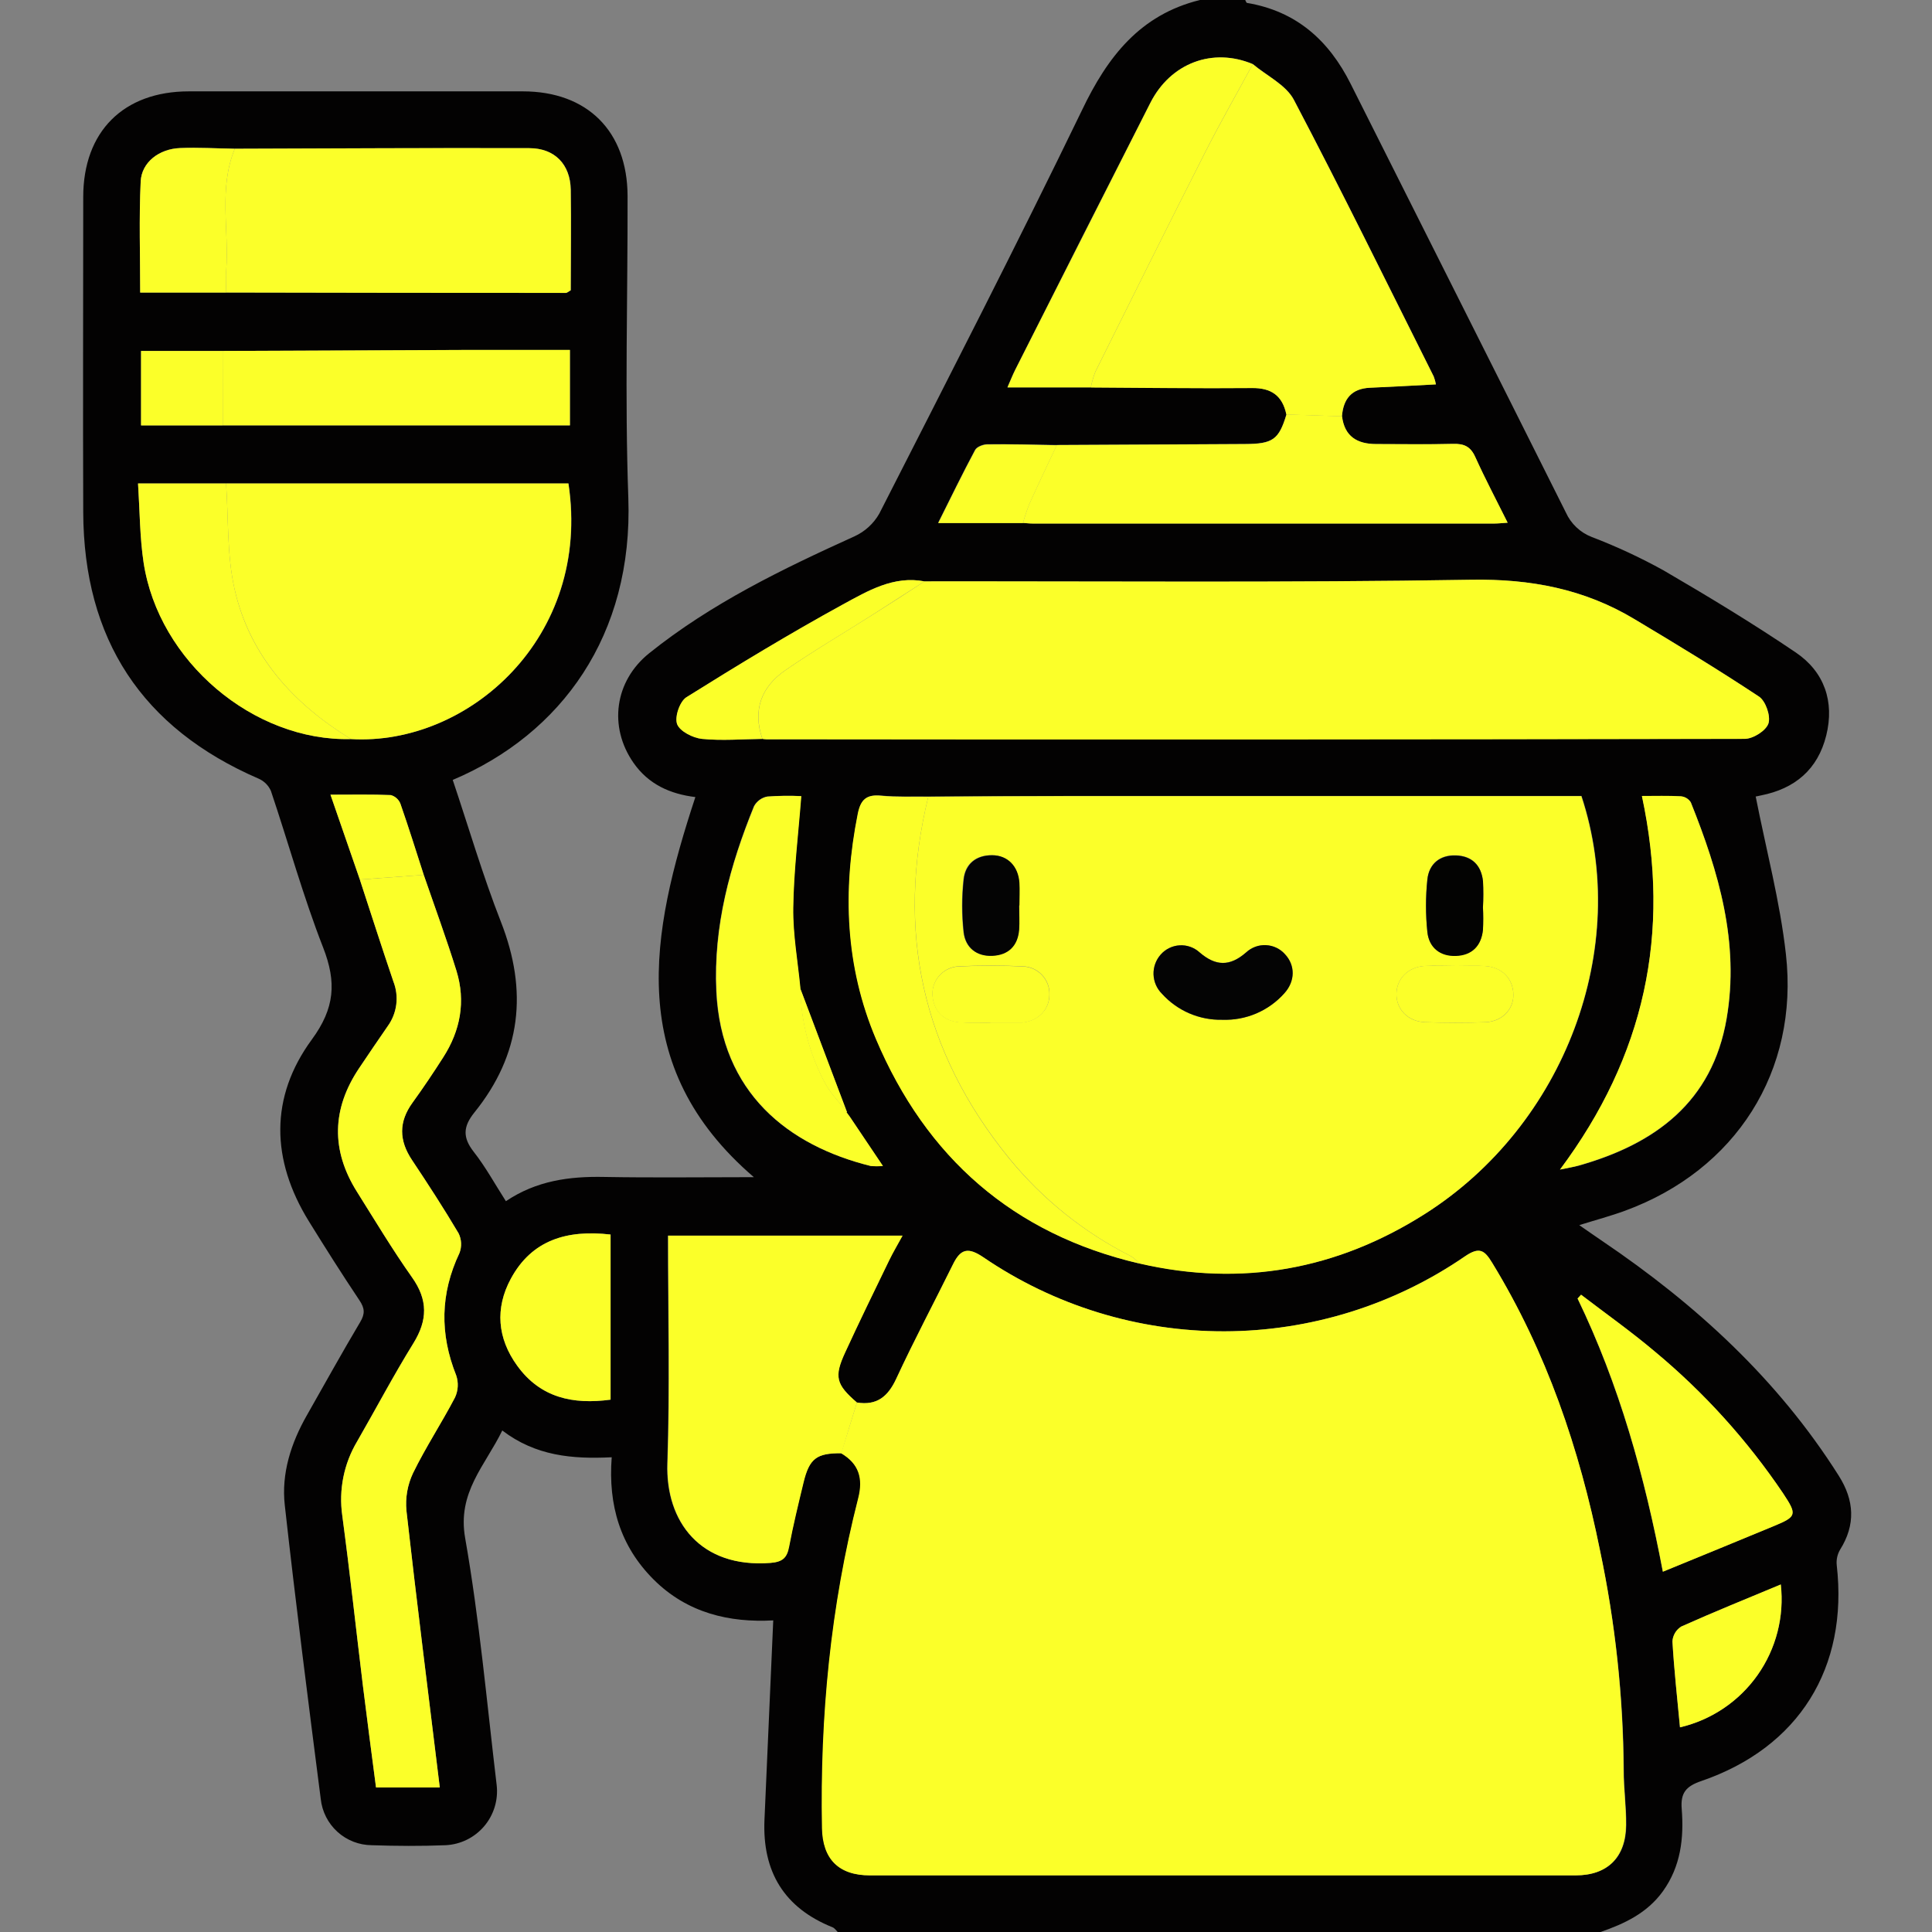 <svg width="87" height="87" viewBox="0 0 87 87" fill="none" xmlns="http://www.w3.org/2000/svg">
<rect x="0" y="0" width="87" height="87" fill="#808080" stroke="none"/>
<g clip-path="url(#clip0_28_29)">
<path d="M37.723 87C37.65 86.929 37.587 86.83 37.498 86.791C35.308 85.916 34.324 84.281 34.425 81.947C34.554 78.983 34.686 76.02 34.82 72.968C32.861 73.075 30.95 72.645 29.429 71.123C27.935 69.629 27.381 67.787 27.546 65.622C25.775 65.709 24.127 65.568 22.618 64.416C21.85 65.999 20.579 67.201 20.948 69.27C21.592 72.942 21.923 76.672 22.365 80.38C22.404 80.712 22.374 81.048 22.277 81.367C22.18 81.687 22.019 81.983 21.802 82.238C21.586 82.492 21.32 82.699 21.02 82.846C20.72 82.993 20.393 83.077 20.059 83.092C18.956 83.136 17.85 83.129 16.746 83.092C16.172 83.089 15.62 82.874 15.195 82.489C14.771 82.104 14.503 81.576 14.443 81.005C13.877 76.601 13.315 72.193 12.824 67.78C12.664 66.346 13.106 64.981 13.823 63.724C14.62 62.324 15.398 60.915 16.221 59.532C16.443 59.158 16.425 58.914 16.189 58.559C15.403 57.384 14.647 56.19 13.905 54.99C12.206 52.236 12.137 49.407 14.044 46.808C15.079 45.396 15.159 44.231 14.554 42.676C13.652 40.368 12.991 37.966 12.199 35.614C12.091 35.37 11.897 35.175 11.653 35.067C6.386 32.79 3.769 28.78 3.748 23.058C3.731 18.329 3.748 13.601 3.748 8.872C3.748 5.923 5.562 4.114 8.506 4.114C13.519 4.114 18.532 4.114 23.544 4.114C26.45 4.114 28.253 5.912 28.26 8.826C28.27 13.356 28.132 17.891 28.294 22.419C28.515 28.598 25.286 33.05 20.387 35.121C21.103 37.249 21.735 39.415 22.555 41.507C23.782 44.632 23.47 47.488 21.358 50.102C20.848 50.737 20.832 51.226 21.332 51.867C21.866 52.547 22.287 53.32 22.781 54.091C24.156 53.167 25.636 52.968 27.199 52.999C29.408 53.039 31.617 53.009 33.947 53.009C28.131 48.015 29.289 42.037 31.313 35.893C30.176 35.755 29.199 35.318 28.523 34.345C27.398 32.725 27.674 30.669 29.232 29.417C32.034 27.169 35.237 25.621 38.484 24.149C38.952 23.934 39.34 23.578 39.595 23.13C42.671 17.094 45.768 11.065 48.718 4.972C49.874 2.549 51.34 0.663 54.035 0H56.074C56.1 0.046 56.122 0.126 56.154 0.131C58.373 0.503 59.841 1.816 60.825 3.782C64.054 10.216 67.291 16.639 70.511 23.075C70.74 23.585 71.161 23.983 71.683 24.183C72.79 24.606 73.866 25.107 74.903 25.68C76.925 26.858 78.93 28.071 80.868 29.383C82.149 30.251 82.618 31.592 82.237 33.121C81.856 34.651 80.827 35.517 79.297 35.819L79.061 35.869C79.534 38.273 80.157 40.599 80.421 42.965C81.017 48.242 78.156 52.693 73.182 54.519C72.538 54.756 71.872 54.932 71.116 55.169C71.517 55.446 71.835 55.67 72.156 55.887C76.37 58.737 80.057 62.113 82.799 66.45C83.505 67.564 83.568 68.659 82.859 69.787C82.738 69.995 82.685 70.237 82.71 70.477C83.238 75.1 81.01 78.694 76.608 80.203C75.928 80.436 75.671 80.732 75.729 81.452C75.833 82.767 75.69 84.043 74.879 85.17C74.168 86.154 73.146 86.63 72.052 87.008L37.723 87ZM38.105 50.074H38.136C37.435 48.217 36.734 46.359 36.032 44.502C35.916 43.293 35.692 42.083 35.709 40.876C35.733 39.221 35.938 37.568 36.071 35.848C35.561 35.824 35.051 35.831 34.542 35.869C34.417 35.893 34.3 35.944 34.198 36.019C34.096 36.093 34.011 36.19 33.95 36.3C32.865 38.968 32.119 41.706 32.251 44.627C32.465 49.215 35.49 51.583 39.198 52.502C39.381 52.52 39.565 52.52 39.748 52.502L38.275 50.297L38.105 50.074ZM10.025 15.803H6.352V19.157H25.667V15.759C24.137 15.759 22.644 15.759 21.152 15.759C17.444 15.774 13.735 15.789 10.025 15.803ZM46.066 23.548C46.207 23.556 46.348 23.575 46.489 23.575H67.303C67.459 23.575 67.615 23.556 67.889 23.538C67.364 22.484 66.869 21.543 66.427 20.572C66.217 20.107 65.926 19.976 65.442 19.988C64.283 20.018 63.121 20.002 61.96 19.996C61.111 19.996 60.543 19.657 60.431 18.746C60.492 17.959 60.868 17.494 61.699 17.458C62.674 17.417 63.648 17.359 64.664 17.306C64.641 17.186 64.607 17.067 64.564 16.951C62.48 12.792 60.431 8.613 58.268 4.496C57.913 3.816 57.048 3.415 56.417 2.885C54.609 2.129 52.713 2.834 51.799 4.63C49.76 8.633 47.732 12.638 45.716 16.647C45.597 16.883 45.5 17.133 45.364 17.442H49.124C51.541 17.454 53.957 17.49 56.373 17.468C57.255 17.459 57.751 17.821 57.93 18.657C57.59 19.794 57.316 19.986 56.061 19.993L47.578 20.037C46.538 20.022 45.5 19.993 44.462 20.002C44.27 20.002 43.984 20.112 43.906 20.258C43.342 21.312 42.82 22.387 42.243 23.543L46.066 23.548ZM10.574 6.698C9.755 6.685 8.934 6.635 8.115 6.666C7.166 6.7 6.375 7.305 6.335 8.175C6.257 9.83 6.313 11.492 6.313 13.174H10.195C15.293 13.183 20.391 13.189 25.488 13.193C25.536 13.193 25.585 13.142 25.706 13.074C25.706 11.59 25.726 10.066 25.706 8.544C25.685 7.404 24.989 6.675 23.837 6.675C19.409 6.658 14.992 6.685 10.574 6.698ZM19.082 39.398C18.742 38.329 18.402 37.254 18.03 36.193C17.994 36.099 17.936 36.015 17.861 35.948C17.786 35.88 17.696 35.831 17.599 35.804C16.737 35.767 15.872 35.785 14.88 35.785L16.202 39.605C16.703 41.135 17.193 42.664 17.713 44.193C17.842 44.523 17.887 44.88 17.843 45.231C17.799 45.583 17.667 45.918 17.459 46.205C17.024 46.834 16.595 47.465 16.17 48.1C14.941 49.933 14.899 51.794 16.075 53.666C16.887 54.959 17.672 56.273 18.554 57.519C19.276 58.538 19.257 59.447 18.613 60.489C17.719 61.931 16.926 63.432 16.081 64.907C15.483 65.91 15.247 67.088 15.412 68.244C15.752 70.793 16.03 73.354 16.341 75.907C16.53 77.437 16.736 78.98 16.931 80.485H19.803C19.293 76.283 18.766 72.159 18.302 68.03C18.246 67.447 18.348 66.86 18.598 66.331C19.167 65.165 19.888 64.074 20.489 62.922C20.634 62.61 20.652 62.255 20.542 61.93C19.796 60.061 19.825 58.246 20.688 56.423C20.744 56.279 20.769 56.125 20.762 55.971C20.755 55.818 20.716 55.667 20.647 55.529C19.985 54.411 19.276 53.32 18.554 52.236C17.962 51.354 17.947 50.516 18.576 49.648C19.058 48.983 19.515 48.302 19.957 47.609C20.732 46.402 20.977 45.089 20.554 43.712C20.107 42.266 19.577 40.837 19.082 39.398ZM10.18 21.772H6.216C6.299 23.028 6.292 24.194 6.466 25.33C7.145 29.782 11.42 33.395 15.811 33.281C21.091 33.592 26.649 28.693 25.602 21.772H10.18ZM34.336 33.274C34.392 33.283 34.449 33.289 34.506 33.291C49.193 33.291 63.879 33.285 78.565 33.272C78.942 33.272 79.53 32.9 79.636 32.577C79.741 32.255 79.511 31.568 79.211 31.368C77.379 30.153 75.496 29.009 73.603 27.881C71.342 26.521 68.922 26.061 66.251 26.107C58.047 26.243 49.84 26.171 41.633 26.18C40.237 25.913 39.075 26.608 37.959 27.22C35.565 28.532 33.227 29.95 30.912 31.398C30.613 31.585 30.377 32.294 30.499 32.611C30.622 32.929 31.209 33.23 31.619 33.272C32.52 33.362 33.43 33.284 34.336 33.274ZM51.328 56.893C55.916 57.954 60.203 57.172 64.157 54.669C70.475 50.669 73.476 42.669 71.219 35.842H70.334C62.949 35.842 55.564 35.842 48.178 35.842C46.057 35.842 43.93 35.859 41.814 35.869C41.108 35.859 40.399 35.894 39.699 35.826C39.038 35.76 38.768 35.984 38.637 36.644C37.945 40.108 38.074 43.517 39.458 46.785C41.711 52.123 45.626 55.573 51.316 56.9L51.328 56.893ZM37.893 65.442C38.691 65.909 38.888 66.572 38.661 67.461C37.415 72.334 36.938 77.296 37.029 82.317C37.055 83.712 37.775 84.448 39.187 84.448C49.777 84.448 60.369 84.448 70.963 84.448C72.394 84.448 73.219 83.637 73.233 82.184C73.241 81.367 73.121 80.548 73.124 79.731C73.101 76.397 72.74 73.075 72.047 69.814C71.123 65.242 69.641 60.874 67.194 56.868C66.854 56.312 66.63 56.12 65.967 56.574C62.777 58.766 59 59.943 55.129 59.951C51.259 59.958 47.477 58.796 44.278 56.616C43.599 56.154 43.259 56.232 42.919 56.92C42.069 58.643 41.165 60.341 40.358 62.083C39.983 62.892 39.483 63.301 38.586 63.157C37.645 62.343 37.544 61.998 38.054 60.89C38.691 59.503 39.362 58.132 40.029 56.757C40.198 56.394 40.414 56.044 40.633 55.641H30.076C30.076 59.114 30.161 62.513 30.047 65.903C29.961 68.509 31.527 70.625 34.691 70.376C35.221 70.334 35.427 70.154 35.522 69.651C35.706 68.684 35.94 67.724 36.171 66.762C36.44 65.675 36.764 65.432 37.893 65.442ZM70.258 52.666C70.647 52.584 70.869 52.55 71.082 52.496C74.536 51.524 77.112 49.631 77.756 45.869C78.343 42.455 77.398 39.26 76.144 36.136C76.096 36.06 76.031 35.996 75.955 35.949C75.879 35.902 75.793 35.874 75.704 35.865C75.127 35.833 74.548 35.852 73.943 35.852C75.262 42.032 74.059 47.559 70.249 52.666H70.258ZM71.197 58.302L71.036 58.472C72.905 62.349 74.057 66.458 74.876 70.774C76.623 70.057 78.263 69.389 79.897 68.71C80.905 68.292 80.917 68.2 80.293 67.25C78.68 64.858 76.735 62.707 74.516 60.863C73.452 59.962 72.307 59.153 71.197 58.302ZM27.495 55.593C25.536 55.366 23.947 55.836 23.004 57.583C22.284 58.915 22.396 60.264 23.29 61.5C24.334 62.946 25.808 63.257 27.495 63.029V55.593ZM80.191 71.35C78.648 71.994 77.167 72.592 75.707 73.245C75.592 73.317 75.496 73.415 75.427 73.532C75.357 73.649 75.317 73.781 75.309 73.916C75.388 75.207 75.53 76.495 75.649 77.785C77.063 77.455 78.307 76.618 79.144 75.432C79.981 74.245 80.354 72.793 80.191 71.35V71.35Z" fill="#030202"/>
<path d="M38.589 63.157C39.486 63.301 39.986 62.892 40.361 62.083C41.169 60.341 42.073 58.643 42.922 56.92C43.262 56.232 43.602 56.154 44.282 56.616C47.48 58.796 51.262 59.958 55.133 59.951C59.003 59.943 62.781 58.766 65.971 56.574C66.633 56.12 66.858 56.312 67.197 56.868C69.644 60.874 71.126 65.242 72.05 69.814C72.738 73.075 73.093 76.398 73.111 79.731C73.111 80.548 73.228 81.367 73.219 82.184C73.204 83.637 72.387 84.451 70.948 84.451C60.358 84.451 49.766 84.451 39.172 84.451C37.76 84.451 37.04 83.715 37.014 82.32C36.922 77.299 37.4 72.337 38.645 67.464C38.873 66.575 38.676 65.913 37.877 65.445C38.114 64.681 38.351 63.918 38.589 63.157Z" fill="#FBFF29"/>
<path d="M41.801 35.877C43.921 35.867 46.049 35.85 48.164 35.85C55.549 35.85 62.934 35.85 70.32 35.85H71.206C73.462 42.678 70.462 50.678 64.144 54.678C60.197 57.179 55.904 57.96 51.316 56.9C51.205 56.776 51.079 56.667 50.941 56.574C48.823 55.505 46.953 54.003 45.452 52.166C41.522 47.34 40.334 41.91 41.801 35.877ZM55.036 45.921C55.561 45.941 56.083 45.845 56.566 45.639C57.05 45.433 57.481 45.124 57.831 44.732C58.329 44.185 58.329 43.469 57.865 42.972C57.757 42.849 57.625 42.75 57.477 42.679C57.33 42.609 57.17 42.569 57.007 42.561C56.843 42.553 56.68 42.578 56.527 42.634C56.373 42.691 56.233 42.777 56.113 42.888C55.384 43.524 54.742 43.507 54.018 42.888C53.898 42.778 53.756 42.693 53.602 42.638C53.448 42.583 53.285 42.56 53.122 42.569C52.959 42.578 52.799 42.619 52.652 42.691C52.505 42.762 52.374 42.862 52.266 42.985C52.049 43.231 51.933 43.55 51.944 43.878C51.954 44.206 52.09 44.518 52.322 44.749C52.665 45.129 53.085 45.43 53.554 45.633C54.024 45.835 54.532 45.933 55.043 45.921H55.036ZM44.594 46.044H45.879C45.935 46.047 45.992 46.047 46.049 46.044C46.769 45.961 47.259 45.447 47.26 44.778C47.265 44.615 47.237 44.454 47.178 44.302C47.12 44.151 47.032 44.012 46.92 43.895C46.808 43.777 46.674 43.683 46.525 43.618C46.376 43.552 46.216 43.517 46.054 43.514C45.099 43.469 44.137 43.469 43.181 43.514C43.017 43.52 42.856 43.558 42.707 43.627C42.559 43.696 42.425 43.793 42.315 43.914C42.204 44.035 42.118 44.176 42.063 44.331C42.007 44.485 41.983 44.648 41.991 44.812C42.047 45.522 42.469 45.952 43.17 46.03C43.647 46.063 44.124 46.07 44.601 46.049L44.594 46.044ZM65.59 43.5C65.109 43.5 64.625 43.474 64.145 43.5C63.411 43.548 62.898 44.071 62.883 44.74C62.866 45.441 63.393 46.005 64.176 46.032C65.082 46.062 65.989 46.066 66.895 46.032C67.639 46.003 68.156 45.459 68.149 44.805C68.149 44.073 67.639 43.551 66.864 43.502C66.439 43.481 66.013 43.5 65.59 43.5ZM66.779 40.858C66.801 40.462 66.801 40.065 66.779 39.668C66.701 38.955 66.28 38.535 65.558 38.511C64.835 38.487 64.348 38.897 64.275 39.595C64.192 40.382 64.192 41.174 64.275 41.961C64.349 42.659 64.841 43.063 65.564 43.034C66.288 43.005 66.701 42.582 66.778 41.867C66.796 41.532 66.796 41.196 66.779 40.861V40.858ZM45.889 40.768C45.889 40.428 45.906 40.088 45.889 39.748C45.842 38.997 45.359 38.509 44.662 38.506C43.93 38.506 43.454 38.907 43.381 39.6C43.296 40.386 43.296 41.179 43.381 41.966C43.459 42.659 43.949 43.07 44.676 43.034C45.403 42.999 45.816 42.587 45.877 41.864C45.918 41.507 45.894 41.138 45.894 40.771L45.889 40.768Z" fill="#FBFF29"/>
<path d="M41.631 26.18C49.838 26.171 58.045 26.243 66.249 26.107C68.92 26.061 71.347 26.526 73.602 27.881C75.488 29.009 77.371 30.153 79.209 31.368C79.51 31.568 79.744 32.244 79.634 32.577C79.523 32.91 78.941 33.271 78.563 33.272C63.878 33.303 49.191 33.309 34.504 33.291C34.447 33.289 34.391 33.283 34.334 33.274C33.884 31.976 34.288 30.924 35.371 30.18C36.664 29.288 38.022 28.492 39.349 27.65C40.117 27.165 40.876 26.678 41.631 26.18Z" fill="#FBFF29"/>
<path d="M10.18 21.772H25.594C26.64 28.7 21.082 33.592 15.803 33.281C13.211 31.689 11.254 29.543 10.566 26.54C10.214 25.002 10.294 23.364 10.18 21.772Z" fill="#FBFF29"/>
<path d="M56.414 2.889C57.044 3.419 57.909 3.825 58.264 4.5C60.428 8.617 62.477 12.795 64.56 16.955C64.604 17.07 64.637 17.189 64.66 17.31C63.641 17.363 62.671 17.42 61.695 17.461C60.864 17.497 60.489 17.962 60.428 18.749L57.926 18.666C57.748 17.816 57.247 17.463 56.37 17.477C53.954 17.499 51.537 17.463 49.121 17.451C49.168 17.207 49.237 16.967 49.328 16.736C50.973 13.429 52.616 10.12 54.287 6.827C54.968 5.488 55.711 4.195 56.414 2.889Z" fill="#FBFF29"/>
<path d="M19.082 39.398C19.577 40.837 20.102 42.266 20.555 43.719C20.98 45.096 20.734 46.409 19.959 47.615C19.517 48.307 19.06 48.989 18.578 49.655C17.949 50.523 17.964 51.354 18.555 52.242C19.278 53.325 19.986 54.417 20.649 55.536C20.718 55.673 20.756 55.824 20.764 55.978C20.771 56.132 20.745 56.286 20.69 56.429C19.826 58.253 19.798 60.069 20.544 61.937C20.654 62.262 20.635 62.617 20.491 62.929C19.889 64.081 19.169 65.172 18.6 66.338C18.35 66.867 18.247 67.454 18.304 68.037C18.768 72.166 19.291 76.29 19.804 80.492H16.933C16.737 78.987 16.532 77.452 16.343 75.914C16.032 73.365 15.757 70.8 15.414 68.251C15.248 67.094 15.484 65.914 16.083 64.91C16.933 63.439 17.721 61.938 18.615 60.492C19.259 59.451 19.278 58.54 18.555 57.522C17.674 56.276 16.889 54.963 16.076 53.67C14.9 51.801 14.943 49.931 16.172 48.103C16.596 47.47 17.026 46.838 17.461 46.209C17.669 45.921 17.8 45.586 17.845 45.235C17.889 44.883 17.844 44.526 17.714 44.197C17.194 42.667 16.705 41.138 16.204 39.609L19.082 39.398Z" fill="#FBFF29"/>
<path d="M38.589 63.157C38.351 63.918 38.119 64.68 37.893 65.442C36.773 65.432 36.448 65.675 36.185 66.766C35.954 67.724 35.719 68.684 35.536 69.654C35.441 70.164 35.235 70.334 34.705 70.38C31.541 70.628 29.974 68.511 30.061 65.906C30.175 62.508 30.09 59.109 30.09 55.644H40.645C40.426 56.047 40.217 56.397 40.04 56.761C39.374 58.135 38.703 59.507 38.066 60.893C37.553 61.998 37.648 62.343 38.589 63.157Z" fill="#FBFF29"/>
<path d="M10.574 6.698C14.992 6.685 19.41 6.658 23.828 6.671C24.98 6.671 25.677 7.404 25.697 8.54C25.724 10.07 25.697 11.587 25.697 13.07C25.577 13.138 25.527 13.189 25.48 13.189C20.382 13.189 15.284 13.184 10.187 13.172C10.187 12.832 10.156 12.493 10.187 12.165C10.321 10.345 9.837 8.477 10.574 6.698Z" fill="#FBFF29"/>
<path d="M57.933 18.663L60.434 18.746C60.543 19.65 61.114 19.993 61.964 19.996C63.124 19.996 64.287 20.018 65.445 19.988C65.93 19.976 66.22 20.107 66.431 20.572C66.868 21.543 67.367 22.484 67.892 23.538C67.619 23.556 67.462 23.575 67.306 23.575H46.489C46.348 23.575 46.207 23.556 46.066 23.548C46.146 23.257 46.242 22.97 46.353 22.69C46.752 21.803 47.174 20.924 47.587 20.042L56.069 19.998C57.32 19.991 57.588 19.799 57.933 18.663Z" fill="#FBFF29"/>
<path d="M41.801 35.877C40.328 41.91 41.515 47.34 45.446 52.171C46.948 54.007 48.82 55.507 50.939 56.574C51.077 56.667 51.203 56.776 51.315 56.9C45.619 55.573 41.704 52.123 39.444 46.793C38.061 43.526 37.932 40.117 38.623 36.652C38.754 35.993 39.024 35.769 39.685 35.835C40.392 35.903 41.101 35.867 41.801 35.877Z" fill="#FBFF29"/>
<path d="M70.249 52.666C74.059 47.559 75.262 42.032 73.935 35.843C74.54 35.843 75.124 35.825 75.695 35.857C75.784 35.865 75.87 35.894 75.947 35.941C76.023 35.988 76.087 36.051 76.135 36.127C77.389 39.252 78.334 42.447 77.748 45.86C77.104 49.621 74.528 51.514 71.073 52.487C70.857 52.55 70.638 52.584 70.249 52.666Z" fill="#FBFF29"/>
<path d="M56.414 2.889C55.704 4.199 54.961 5.492 54.287 6.822C52.616 10.115 50.973 13.424 49.328 16.73C49.237 16.962 49.168 17.201 49.121 17.446H45.369C45.505 17.137 45.602 16.887 45.721 16.651C47.746 12.644 49.774 8.638 51.804 4.634C52.717 2.834 54.613 2.129 56.414 2.889Z" fill="#FBFF29"/>
<path d="M10.025 15.803C13.732 15.787 17.439 15.772 21.147 15.757C22.639 15.757 24.131 15.757 25.662 15.757V19.155H10.029C10.027 18.042 10.025 16.924 10.025 15.803Z" fill="#FBFF29"/>
<path d="M38.275 50.297L39.762 52.506C39.579 52.523 39.394 52.523 39.211 52.506C35.504 51.587 32.479 49.213 32.265 44.63C32.129 41.707 32.875 38.97 33.964 36.304C34.025 36.193 34.109 36.097 34.212 36.022C34.314 35.947 34.431 35.896 34.555 35.872C35.064 35.834 35.575 35.827 36.085 35.852C35.952 37.571 35.745 39.225 35.723 40.88C35.706 42.086 35.93 43.296 36.045 44.506C36.071 46.004 36.456 47.474 37.167 48.793C37.419 49.262 37.818 49.653 38.149 50.078H38.117L38.275 50.297Z" fill="#FBFF29"/>
<path d="M71.197 58.302C72.309 59.151 73.454 59.962 74.523 60.864C76.742 62.708 78.687 64.859 80.3 67.252C80.93 68.202 80.912 68.293 79.904 68.711C78.269 69.391 76.63 70.059 74.883 70.776C74.064 66.458 72.919 62.351 71.043 58.474L71.197 58.302Z" fill="#FBFF29"/>
<path d="M10.18 21.772C10.294 23.364 10.214 25.001 10.566 26.54C11.245 29.544 13.211 31.689 15.803 33.281C11.421 33.395 7.137 29.782 6.466 25.33C6.296 24.194 6.296 23.028 6.216 21.772H10.18Z" fill="#FBFF29"/>
<path d="M27.495 55.593V63.027C25.808 63.257 24.334 62.946 23.29 61.498C22.396 60.263 22.284 58.914 23.004 57.581C23.947 55.836 25.536 55.366 27.495 55.593Z" fill="#FBFF29"/>
<path d="M10.574 6.698C9.837 8.477 10.321 10.345 10.188 12.168C10.163 12.508 10.188 12.839 10.188 13.176H6.313C6.313 11.493 6.257 9.832 6.335 8.177C6.375 7.307 7.166 6.702 8.115 6.668C8.934 6.635 9.755 6.685 10.574 6.698Z" fill="#FBFF29"/>
<path d="M41.631 26.18C40.87 26.671 40.102 27.165 39.344 27.65C38.017 28.499 36.659 29.288 35.366 30.18C34.283 30.924 33.879 31.976 34.329 33.274C33.424 33.284 32.513 33.362 31.611 33.274C31.201 33.232 30.615 32.934 30.491 32.613C30.367 32.292 30.605 31.594 30.904 31.4C33.218 29.952 35.556 28.533 37.95 27.221C39.082 26.608 40.243 25.913 41.631 26.18Z" fill="#FBFF29"/>
<path d="M80.191 71.35C80.354 72.792 79.981 74.244 79.145 75.43C78.308 76.615 77.066 77.453 75.653 77.783C75.53 76.494 75.388 75.206 75.313 73.914C75.321 73.779 75.361 73.648 75.43 73.531C75.499 73.415 75.596 73.317 75.71 73.245C77.167 72.592 78.648 71.994 80.191 71.35Z" fill="#FBFF29"/>
<path d="M47.587 20.051C47.174 20.933 46.752 21.811 46.353 22.698C46.242 22.979 46.146 23.265 46.066 23.556H42.251C42.829 22.401 43.35 21.325 43.915 20.272C43.993 20.125 44.278 20.017 44.47 20.015C45.508 19.998 46.547 20.027 47.587 20.051Z" fill="#FBFF29"/>
<path d="M10.025 15.803C10.025 16.921 10.025 18.039 10.025 19.157H6.352V15.803H10.025Z" fill="#FBFF29"/>
<path d="M19.082 39.398L16.204 39.605L14.882 35.786C15.872 35.786 16.737 35.767 17.601 35.804C17.698 35.831 17.788 35.88 17.862 35.948C17.937 36.015 17.995 36.099 18.032 36.193C18.401 37.254 18.736 38.329 19.082 39.398Z" fill="#FBFF29"/>
<path d="M38.139 50.074C37.808 49.65 37.408 49.259 37.157 48.79C36.446 47.471 36.061 46.001 36.035 44.502C36.738 46.359 37.439 48.217 38.139 50.074Z" fill="#FBFF29"/>
<path d="M38.275 50.297L38.105 50.083L38.275 50.297Z" fill="#FBFF29"/>
<path d="M55.043 45.921C54.532 45.933 54.025 45.834 53.555 45.632C53.086 45.43 52.666 45.129 52.324 44.749C52.091 44.518 51.956 44.206 51.945 43.878C51.935 43.55 52.05 43.231 52.268 42.985C52.376 42.862 52.507 42.762 52.654 42.691C52.801 42.619 52.96 42.578 53.124 42.569C53.287 42.56 53.45 42.583 53.604 42.638C53.758 42.693 53.899 42.778 54.02 42.888C54.744 43.514 55.379 43.531 56.115 42.888C56.235 42.777 56.375 42.691 56.529 42.634C56.682 42.578 56.845 42.553 57.008 42.561C57.172 42.569 57.332 42.609 57.479 42.679C57.627 42.75 57.758 42.849 57.867 42.972C58.331 43.469 58.331 44.185 57.833 44.732C57.484 45.123 57.053 45.432 56.571 45.638C56.088 45.843 55.567 45.94 55.043 45.921V45.921Z" fill="#040404"/>
<path d="M44.601 46.049C44.123 46.073 43.643 46.069 43.165 46.039C42.464 45.961 42.042 45.529 41.986 44.82C41.978 44.657 42.002 44.493 42.058 44.339C42.113 44.185 42.199 44.043 42.309 43.923C42.42 43.802 42.554 43.704 42.702 43.636C42.851 43.567 43.012 43.528 43.175 43.522C44.132 43.476 45.094 43.476 46.049 43.522C46.211 43.525 46.371 43.561 46.52 43.626C46.669 43.692 46.803 43.786 46.915 43.903C47.027 44.021 47.115 44.159 47.173 44.311C47.232 44.462 47.26 44.624 47.255 44.786C47.255 45.456 46.764 45.976 46.044 46.052C45.987 46.056 45.93 46.056 45.874 46.052H44.605L44.601 46.049Z" fill="#FBFF29"/>
<path d="M65.59 43.5C66.015 43.5 66.439 43.478 66.864 43.5C67.642 43.549 68.142 44.071 68.149 44.803C68.149 45.458 67.639 45.993 66.895 46.03C65.989 46.066 65.082 46.062 64.176 46.03C63.4 46.003 62.866 45.439 62.883 44.739C62.898 44.069 63.411 43.549 64.145 43.498C64.623 43.478 65.107 43.5 65.59 43.5Z" fill="#FBFF29"/>
<path d="M66.779 40.861C66.797 41.201 66.797 41.541 66.779 41.881C66.703 42.596 66.287 43.021 65.566 43.048C64.846 43.075 64.351 42.672 64.276 41.974C64.194 41.188 64.194 40.395 64.276 39.609C64.349 38.91 64.832 38.501 65.559 38.525C66.287 38.548 66.703 38.968 66.781 39.682C66.802 40.075 66.801 40.468 66.779 40.861V40.861Z" fill="#030302"/>
<path d="M45.894 40.771C45.894 41.138 45.918 41.507 45.894 41.872C45.833 42.596 45.412 43.009 44.693 43.043C43.974 43.077 43.476 42.667 43.398 41.974C43.313 41.188 43.313 40.395 43.398 39.609C43.471 38.916 43.947 38.511 44.679 38.514C45.376 38.514 45.858 39.006 45.906 39.757C45.926 40.096 45.906 40.436 45.906 40.776L45.894 40.771Z" fill="#040404"/>
</g>
<defs>
<clipPath id="clip0_28_29">
<rect width="87" height="87" fill="white"/>
</clipPath>
</defs>
</svg>
